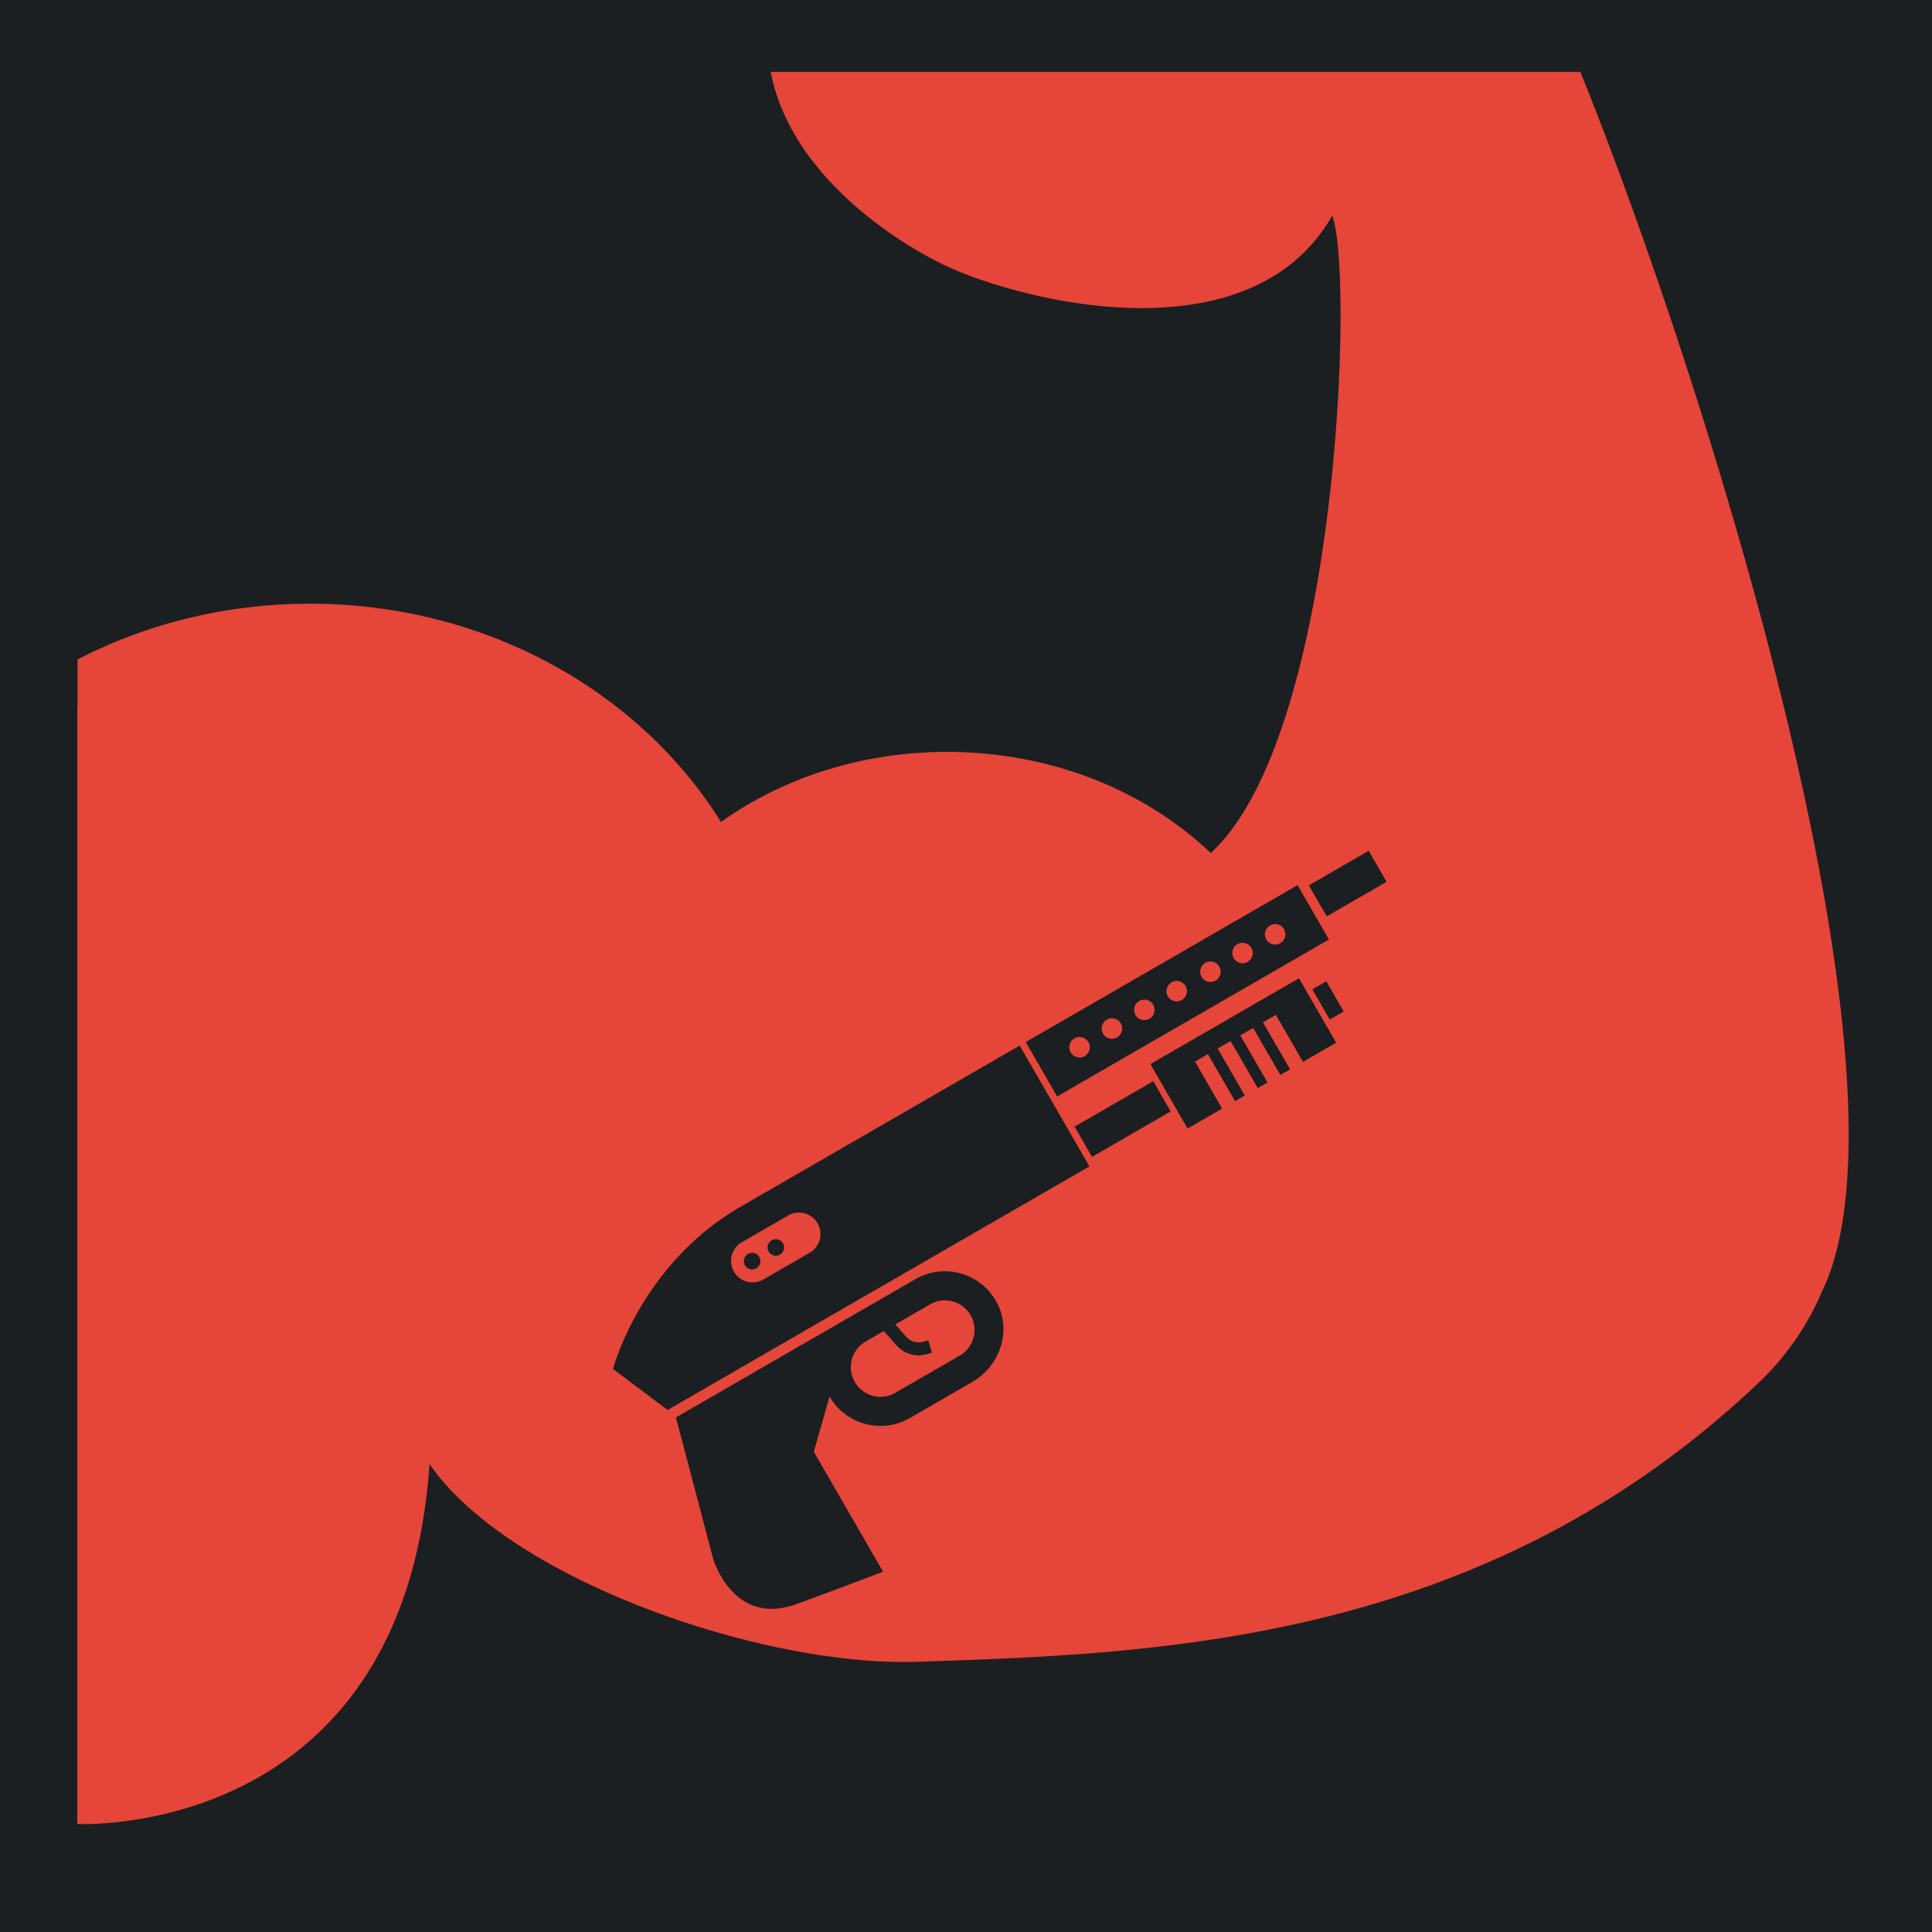 <svg width="512" height="512" xml:space="preserve" xmlns="http://www.w3.org/2000/svg"><defs><filter style="color-interpolation-filters:sRGB" id="a" x="-.058" y="-.058" width="1.116" height="1.117"><feFlood flood-opacity="1" flood-color="#3A3F5E" result="flood"/><feComposite in="flood" in2="SourceGraphic" operator="out" result="composite1"/><feGaussianBlur in="composite1" stdDeviation="9.788" result="blur"/><feOffset result="offset"/><feComposite in="offset" in2="SourceGraphic" operator="atop" result="composite2"/></filter></defs><path d="M0 0h512v512H0Z" fill="#b90202" style="fill:#1b1f21;fill-opacity:1"/><g style="fill:#e64539;fill-opacity:1;filter:url(#a)" transform="translate(-17.36 -61.694) scale(1.155)"><path style="fill:#e64539;fill-opacity:1;stroke-width:1.155" d="M204.219 19.078c5.15 27.231 33.526 45.413 46.699 51.492 20.859 9.627 80.455 24.335 102.064-13.408 5.765 14.769 1.875 137.62-32.189 168.854-17.26-16.457-42.176-26.79-69.875-26.79-22.744 0-43.602 6.967-59.895 18.567-21.508-34.521-62.201-57.83-108.9-57.83-22.39 0-43.392 5.382-61.58 14.766v12.068a1.668 1.668 0 0 0-.066-.014v296.49s86.415 4.47 93.328-95.353a.057.057 0 0 1-.004-.018c21.022 30.528 88 53.765 129.273 52.395 64.83-2.15 150.975-4.992 223.95-74.95 6.743-6.71 12.153-14.636 15.828-23.404v-.004c26.883-55.924-30.57-239.756-64.12-322.86H204.22zM362.633 225.43l4.744 8.218-15.846 9.149-4.744-8.219 15.846-9.148zm-18.834 9.093 8.314 14.405-72.021 41.582-8.317-14.405 72.024-41.582zm-6.276 10.34a2.712 2.712 0 1 0 .669 5.384 2.712 2.712 0 0 0-.669-5.384zm-8.578 4.953a2.712 2.712 0 1 0 .67 5.381 2.712 2.712 0 0 0-.67-5.38zm-8.578 4.952a2.712 2.712 0 1 0 .671 5.387 2.712 2.712 0 0 0-.67-5.387zm23.801 4.439 9.857 17.072-8.787 5.075-7.191-12.454-3.424 1.977 7.19 12.455-2.579 1.488-7.19-12.453-3.425 1.977 7.19 12.453-2.577 1.488-7.191-12.453-3.424 1.979 7.19 12.453-2.577 1.486-7.19-12.453-3.425 1.978 7.19 12.454-9.149 5.28-9.857-17.072 39.369-22.73zm-32.738.72a2.712 2.712 0 1 0 1.691 5.041 2.713 2.713 0 0 0-1.691-5.04zm39.974.083 4.621 8.002-3.695 2.134-4.62-8.003 3.694-2.133zm-48.552 4.87c-.35.044-.695.157-1.02.345a2.713 2.713 0 1 0 1.02-.344zm-8.577 4.952a2.714 2.714 0 0 0-2.016 4.049 2.713 2.713 0 1 0 2.016-4.049zm-8.578 4.953a2.712 2.712 0 1 0 .67 5.385 2.712 2.712 0 0 0-.67-5.385zm-15.527 2.25 18.482 32.01-111.771 64.53-14.451-10.862s7.175-27.617 33.85-43.018l73.89-42.66zm35.394 9.442 4.62 8.002-20.85 12.039-4.621-8.004 20.851-12.037zm-94.578 34.847a5.69 5.69 0 0 0-2.146.723l-12.27 7.084a5.698 5.698 0 1 0 5.698 9.869l12.271-7.084a5.7 5.7 0 0 0-3.553-10.592zm-5.49 7.004a2.194 2.194 0 0 1 1.156 4.096 2.195 2.195 0 1 1-1.156-4.096zm-6.277 3.625a2.195 2.195 0 1 1 .116 4.39 2.195 2.195 0 0 1-.116-4.39zm52.07 4.904c5.627.35 10.952 3.739 13.4 9.477 3.134 7.34-.224 15.877-7.136 19.867l-16.494 9.524c-7.337 4.235-16.727 1.797-21.094-5.418-.065-.108-.22-.09-.254.03l-4.076 14.253a.146.146 0 0 0 .015.113l18.233 31.58c.045.078.023.173-.06.205-.992.387-7.174 2.78-22.647 8.479-17.012 6.265-22.25-12.051-22.25-12.051l-9.803-37.25a.146.146 0 0 1 .068-.164l63.377-36.592a15.476 15.476 0 0 1 8.721-2.053zm-.394 7.705a7.804 7.804 0 0 0-4.47 1.03l-9.218 5.322 2.902 3.283a4.391 4.391 0 0 0 4.51 1.303l1.319-.389.968 3.293-1.32.389a7.835 7.835 0 0 1-8.049-2.32l-3.363-3.807-4.82 2.783c-3.748 2.164-5.037 6.972-2.874 10.719 2.164 3.747 6.971 5.037 10.72 2.873l17.073-9.857c3.748-2.164 5.036-6.972 2.872-10.721a7.843 7.843 0 0 0-6.25-3.9z" transform="translate(15.028 53.407) scale(.866)"/></g></svg>